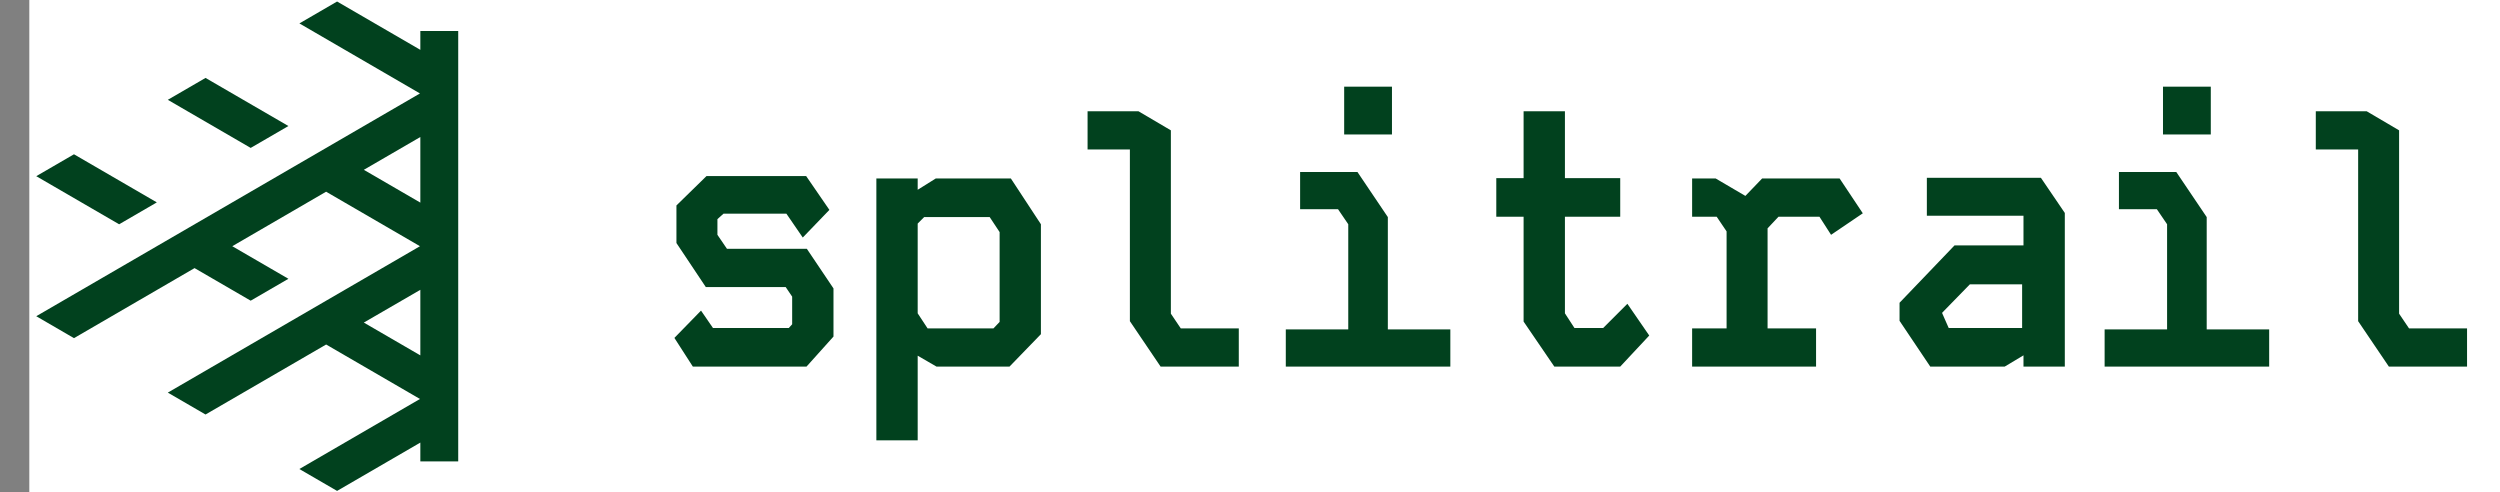 <svg width="66" height="13" viewBox="0 0 66 13" fill="none" xmlns="http://www.w3.org/2000/svg">
<rect x="0" y="0" width="66" height="13" fill="#808080" stroke="none"/>
<g clip-path="url(#clip0_873_86)">
<rect width="65.226" height="13" transform="translate(0.774)" fill="white"/>
<path d="M18.651 4.649H21.283L21.896 5.541L21.193 6.271L20.76 5.64H19.102L18.94 5.785V6.199L19.192 6.569H21.301L22.004 7.614V8.885L21.292 9.678H18.291L17.804 8.921L18.507 8.2L18.823 8.66H20.823L20.913 8.561V7.831L20.742 7.578H18.633L17.858 6.416V5.424L18.651 4.649ZM24.704 4.712H26.687L27.48 5.92V8.822L26.651 9.678H24.723L24.227 9.39V11.625H23.136V4.712H24.227V5.01L24.704 4.712ZM24.227 8.272L24.488 8.669H26.228L26.39 8.498V6.127L26.128 5.731H24.398L24.227 5.902V8.272ZM28.712 2.937H30.055L30.911 3.441V8.281L31.172 8.669H32.704V9.678H30.64L29.829 8.479V3.946H28.712V2.937ZM34.323 4.541H35.837L36.639 5.731V8.696H38.289V9.678H33.945V8.696H35.594V5.92L35.324 5.523H34.323V4.541ZM35.486 3.549H36.748V2.288H35.486V3.549ZM40.223 2.937H41.314V4.703H42.774V5.722H41.314V8.272L41.566 8.66H42.323L42.963 8.02L43.54 8.858L42.774 9.678H41.034L40.223 8.489V5.722H39.502V4.703H40.223V2.937ZM44.672 4.712H45.294L46.078 5.172L46.52 4.712H48.566L49.178 5.631L48.34 6.199L48.034 5.722H46.952L46.664 6.028V8.669H47.944V9.678H44.672V8.669H45.582V6.109L45.321 5.722H44.672V4.712ZM50.869 4.694H53.88L54.511 5.622V9.678H53.42V9.381L52.924 9.678H50.959L50.148 8.47V7.993L51.599 6.479H53.42V5.695H50.869V4.694ZM51.275 8.272L51.446 8.66H53.384V7.506H52.005L51.275 8.254V8.272ZM55.94 4.541H57.454L58.257 5.731V8.696H59.906V9.678H55.562V8.696H57.211V5.92L56.941 5.523H55.94V4.541ZM57.103 3.549H58.365V2.288H57.103V3.549ZM61.137 2.937H62.48L63.336 3.441V8.281L63.598 8.669H65.13V9.678H63.066L62.255 8.479V3.946H61.137V2.937Z" fill="#01411E"/>
<path fill-rule="evenodd" clip-rule="evenodd" d="M11.097 1.316V0.819H12.097V12.181H11.097V11.684L8.899 12.96L7.903 12.382L11.087 10.533L8.61 9.095L5.426 10.943L4.43 10.365L11.087 6.5L8.609 5.061L6.132 6.5L7.614 7.36L6.618 7.938L5.136 7.078L1.953 8.927L0.957 8.348L11.087 2.467L7.904 0.618L8.899 0.04L11.097 1.316ZM9.605 8.516L11.097 9.382V7.651L9.605 8.516ZM9.605 4.483L11.097 5.349V3.617L9.605 4.483Z" fill="#01411E"/>
<path d="M4.14 5.343L3.145 5.921L0.957 4.651L1.953 4.073L4.14 5.343Z" fill="#01411E"/>
<path d="M7.614 3.327L6.618 3.905L4.43 2.635L5.426 2.057L7.614 3.327Z" fill="#01411E"/>
</g>
<defs>
<clipPath id="clip0_873_86">
<rect width="65.226" height="13" fill="white" transform="translate(0.774)"/>
</clipPath>
</defs>
</svg>
